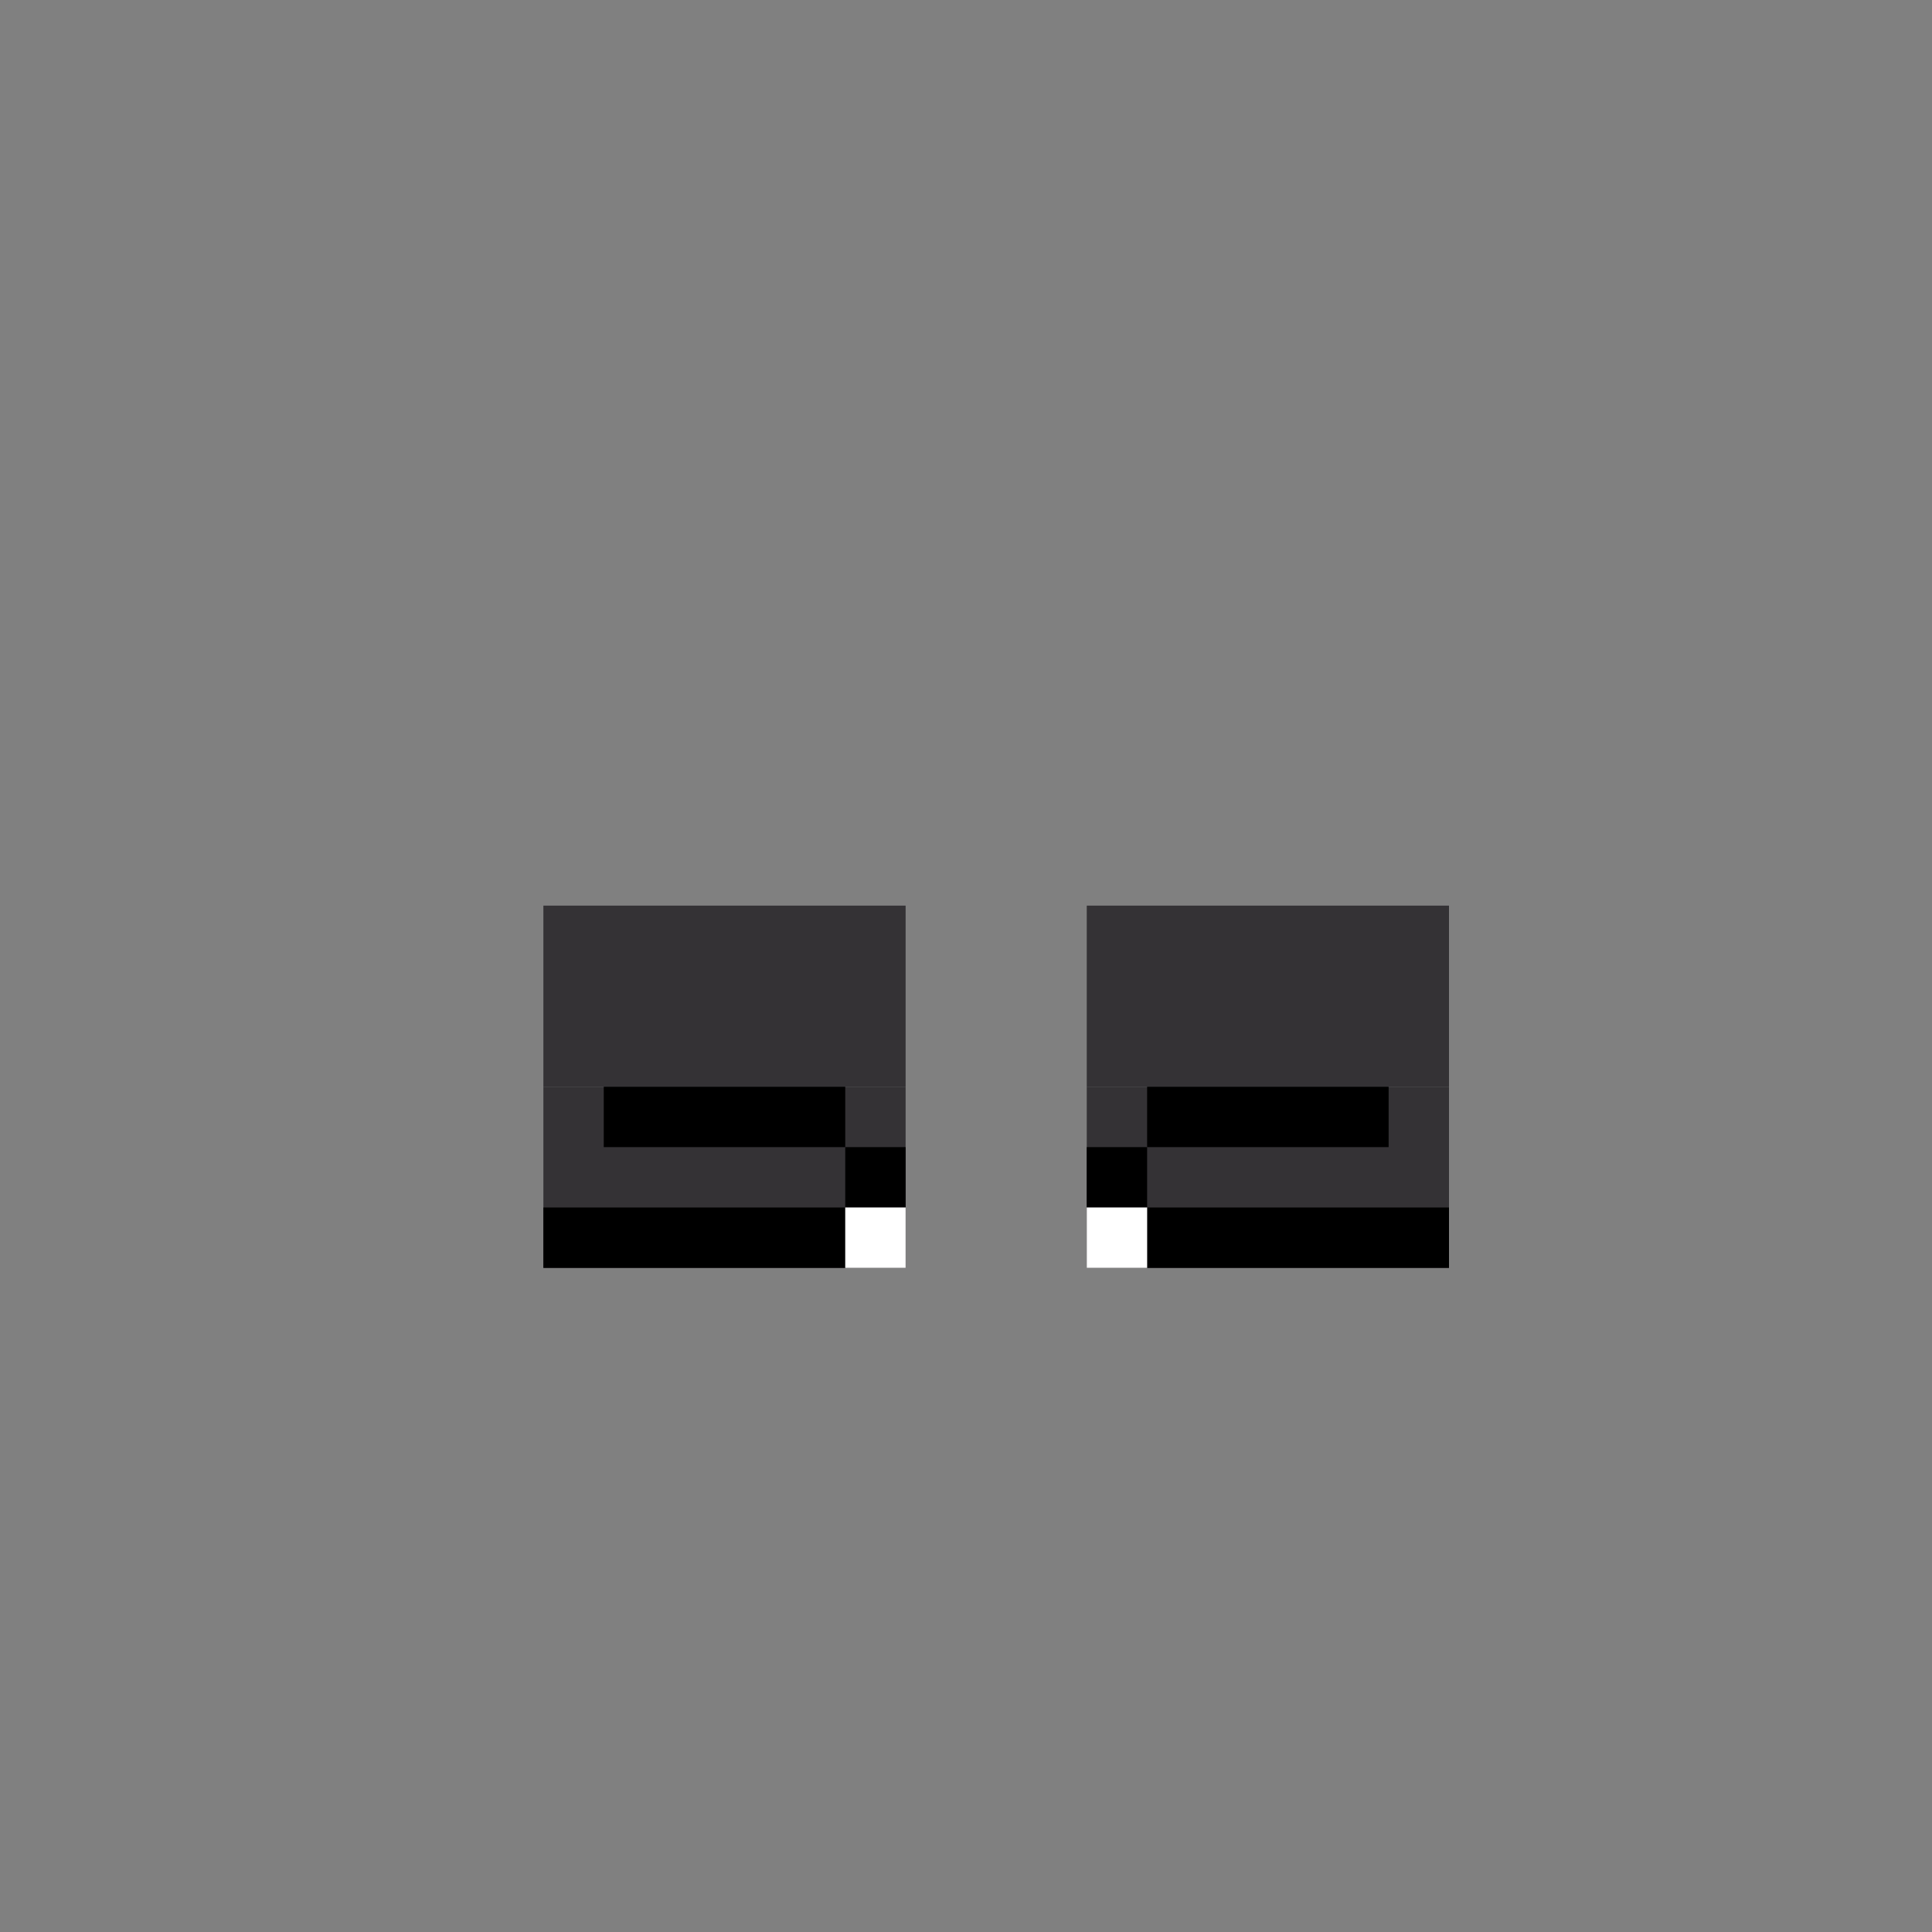<svg width="320" height="320" viewBox="0 0 320 320" fill="none" xmlns="http://www.w3.org/2000/svg">
<rect x="0" y="0" width="320" height="320" fill="#808080" stroke="none"/>
<rect x="90" y="150" width="60" height="30" fill="#343235"/>
<rect x="90" y="180" width="60" height="30" fill="#343235"/>
<rect x="180" y="150" width="60" height="30" fill="#343235"/>
<rect x="180" y="180" width="60" height="30" fill="#343235"/>
<rect x="90" y="200" width="50" height="10" fill="black"/>
<rect x="140" y="190" width="10" height="10" fill="black"/>
<rect x="100" y="180" width="40" height="10" fill="black"/>
<rect width="50" height="10" transform="matrix(-1 0 0 1 240 200)" fill="black"/>
<rect width="10" height="10" transform="matrix(-1 0 0 1 190 190)" fill="black"/>
<rect x="140" y="200" width="10" height="10" fill="white"/>
<rect width="10" height="10" transform="matrix(-1 0 0 1 190 200)" fill="white"/>
<rect width="40" height="10" transform="matrix(-1 0 0 1 230 180)" fill="black"/>
</svg>
